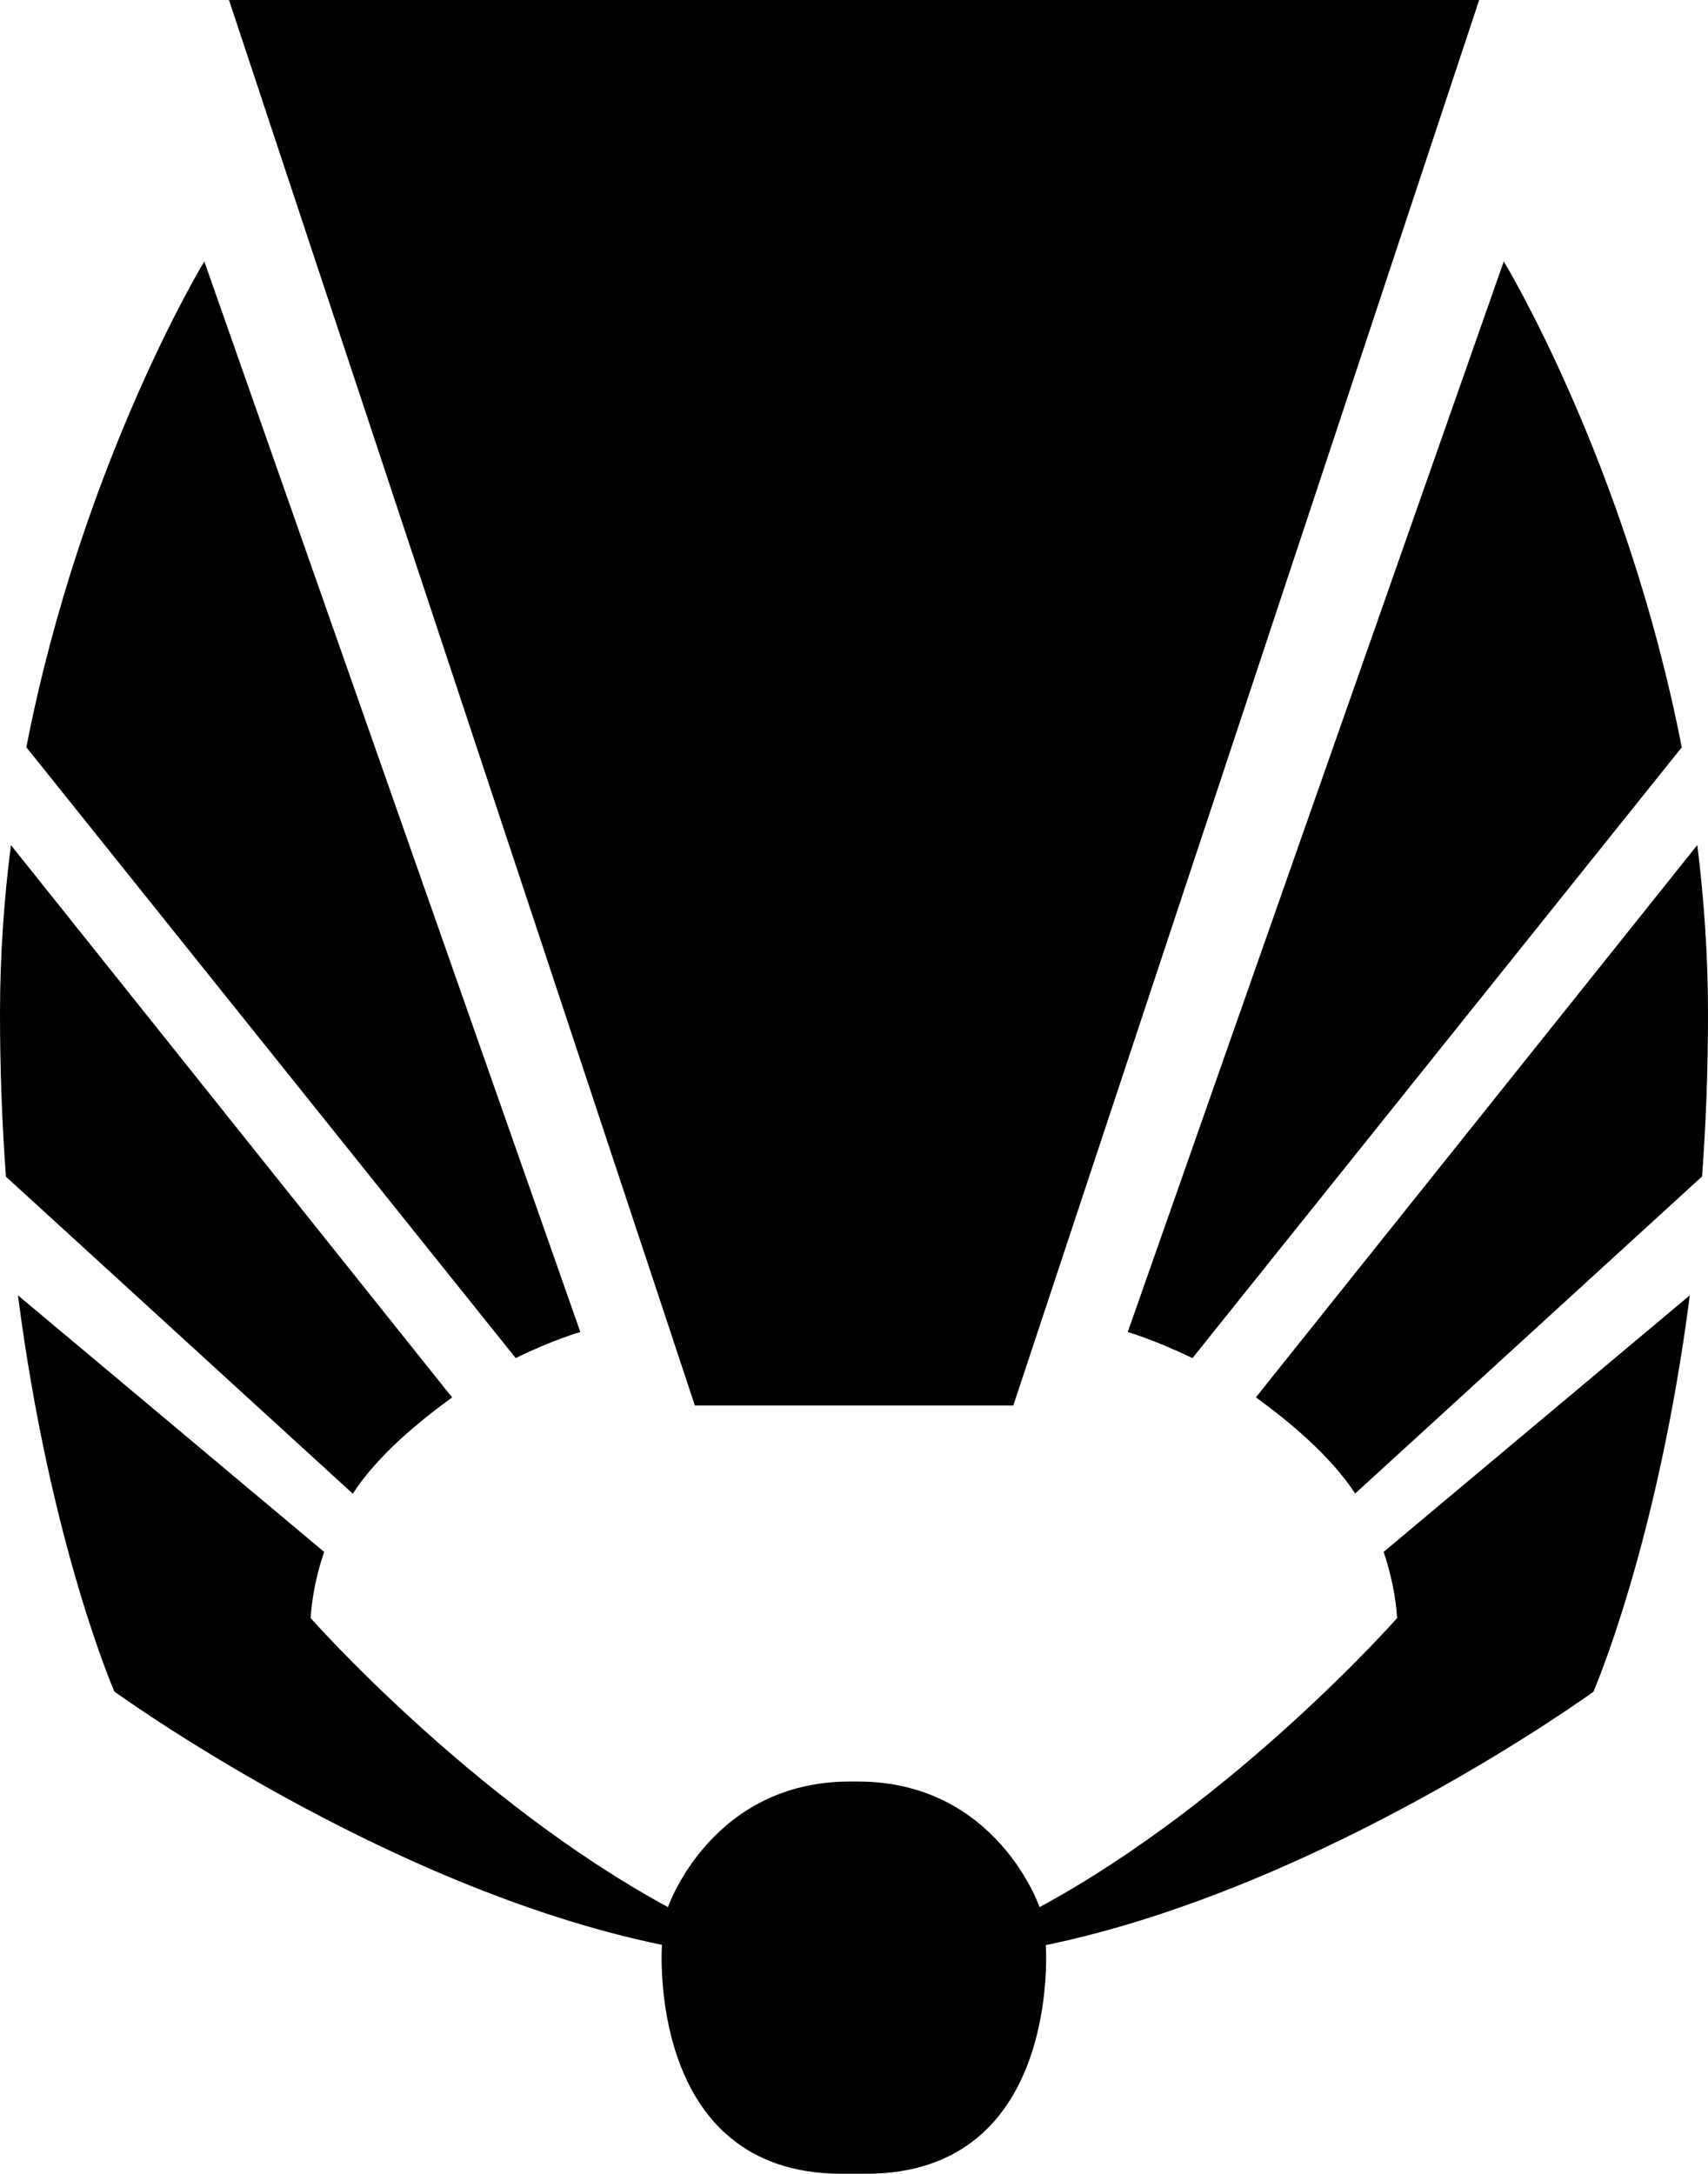 <?xml version="1.0" encoding="UTF-8" standalone="no"?>
<!-- Generated by IcoMoon.io -->

<svg
   version="1.1"
   width="21.594"
   height="27.482"
   viewBox="0 0 21.594 27.482"
   id="svg6"
   sodipodi:docname="dst.svg"
   inkscape:version="1.1.1 (3bf5ae0d25, 2021-09-20)"
   xmlns:inkscape="http://www.inkscape.org/namespaces/inkscape"
   xmlns:sodipodi="http://sodipodi.sourceforge.net/DTD/sodipodi-0.dtd"
   xmlns="http://www.w3.org/2000/svg"
   xmlns:svg="http://www.w3.org/2000/svg">
  <defs
     id="defs10" />
  <sodipodi:namedview
     id="namedview8"
     pagecolor="#ffffff"
     bordercolor="#666666"
     borderopacity="1.0"
     inkscape:pageshadow="2"
     inkscape:pageopacity="0.0"
     inkscape:pagecheckerboard="0"
     showgrid="false"
     inkscape:zoom="25.75"
     inkscape:cx="11.009709"
     inkscape:cy="12.912621"
     inkscape:window-width="1920"
     inkscape:window-height="1009"
     inkscape:window-x="-8"
     inkscape:window-y="-8"
     inkscape:window-maximized="1"
     inkscape:current-layer="svg6" />
  <title
     id="title2">dst</title>
  <path
     fill="#000000"
     d="M 21.262,9.447 C 20.56,5.849 19.012,3.305 19.012,3.305 L 14.258,16.84 c 0,0 0.347,0.102 0.818,0.33 l 6.187,-7.723 z m 0.257,5.428 c 0.048,-0.65 0.075,-1.339 0.075,-2.065 0,-0.731 -0.051,-1.443 -0.135,-2.127 l -5.581,6.983 c 0.413,0.3 0.941,0.734 1.255,1.216 l 4.385,-4.008 z m -10.773,7.648 c -1.756,0 -2.301,1.588 -2.301,1.588 C 5.967,22.766 3.927,20.456 3.927,20.456 3.948,20.154 4.011,19.875 4.098,19.62 L 0.227,16.376 c 0.407,3.151 1.219,5.009 1.219,5.009 0,0 3.409,2.48 6.923,3.203 0,0 -0.21,2.894 2.271,2.894 h 0.311 c 2.478,0 2.271,-2.891 2.271,-2.891 3.514,-0.726 6.923,-3.203 6.923,-3.203 0,0 0.812,-1.858 1.219,-5.012 l -3.871,3.244 c 0.087,0.258 0.15,0.537 0.171,0.836 0,0 -2.04,2.313 -4.521,3.655 0,0 -0.542,-1.588 -2.298,-1.588 H 10.744 Z M 6.519,17.17 c 0.47,-0.231 0.818,-0.33 0.818,-0.33 L 2.583,3.305 c 0,0 -1.548,2.543 -2.25,6.142 L 6.52,17.17 Z M 4.461,18.883 C 4.775,18.398 5.303,17.967 5.716,17.667 L 0.138,10.684 C 0.051,11.367 0,12.08 0,12.811 c 0,0.725 0.027,1.414 0.075,2.065 L 4.46,18.884 Z M 2.894,0 h 15.807 l -5.89,17.769 H 8.785 L 2.895,0 Z"
     id="path4" />
</svg>
